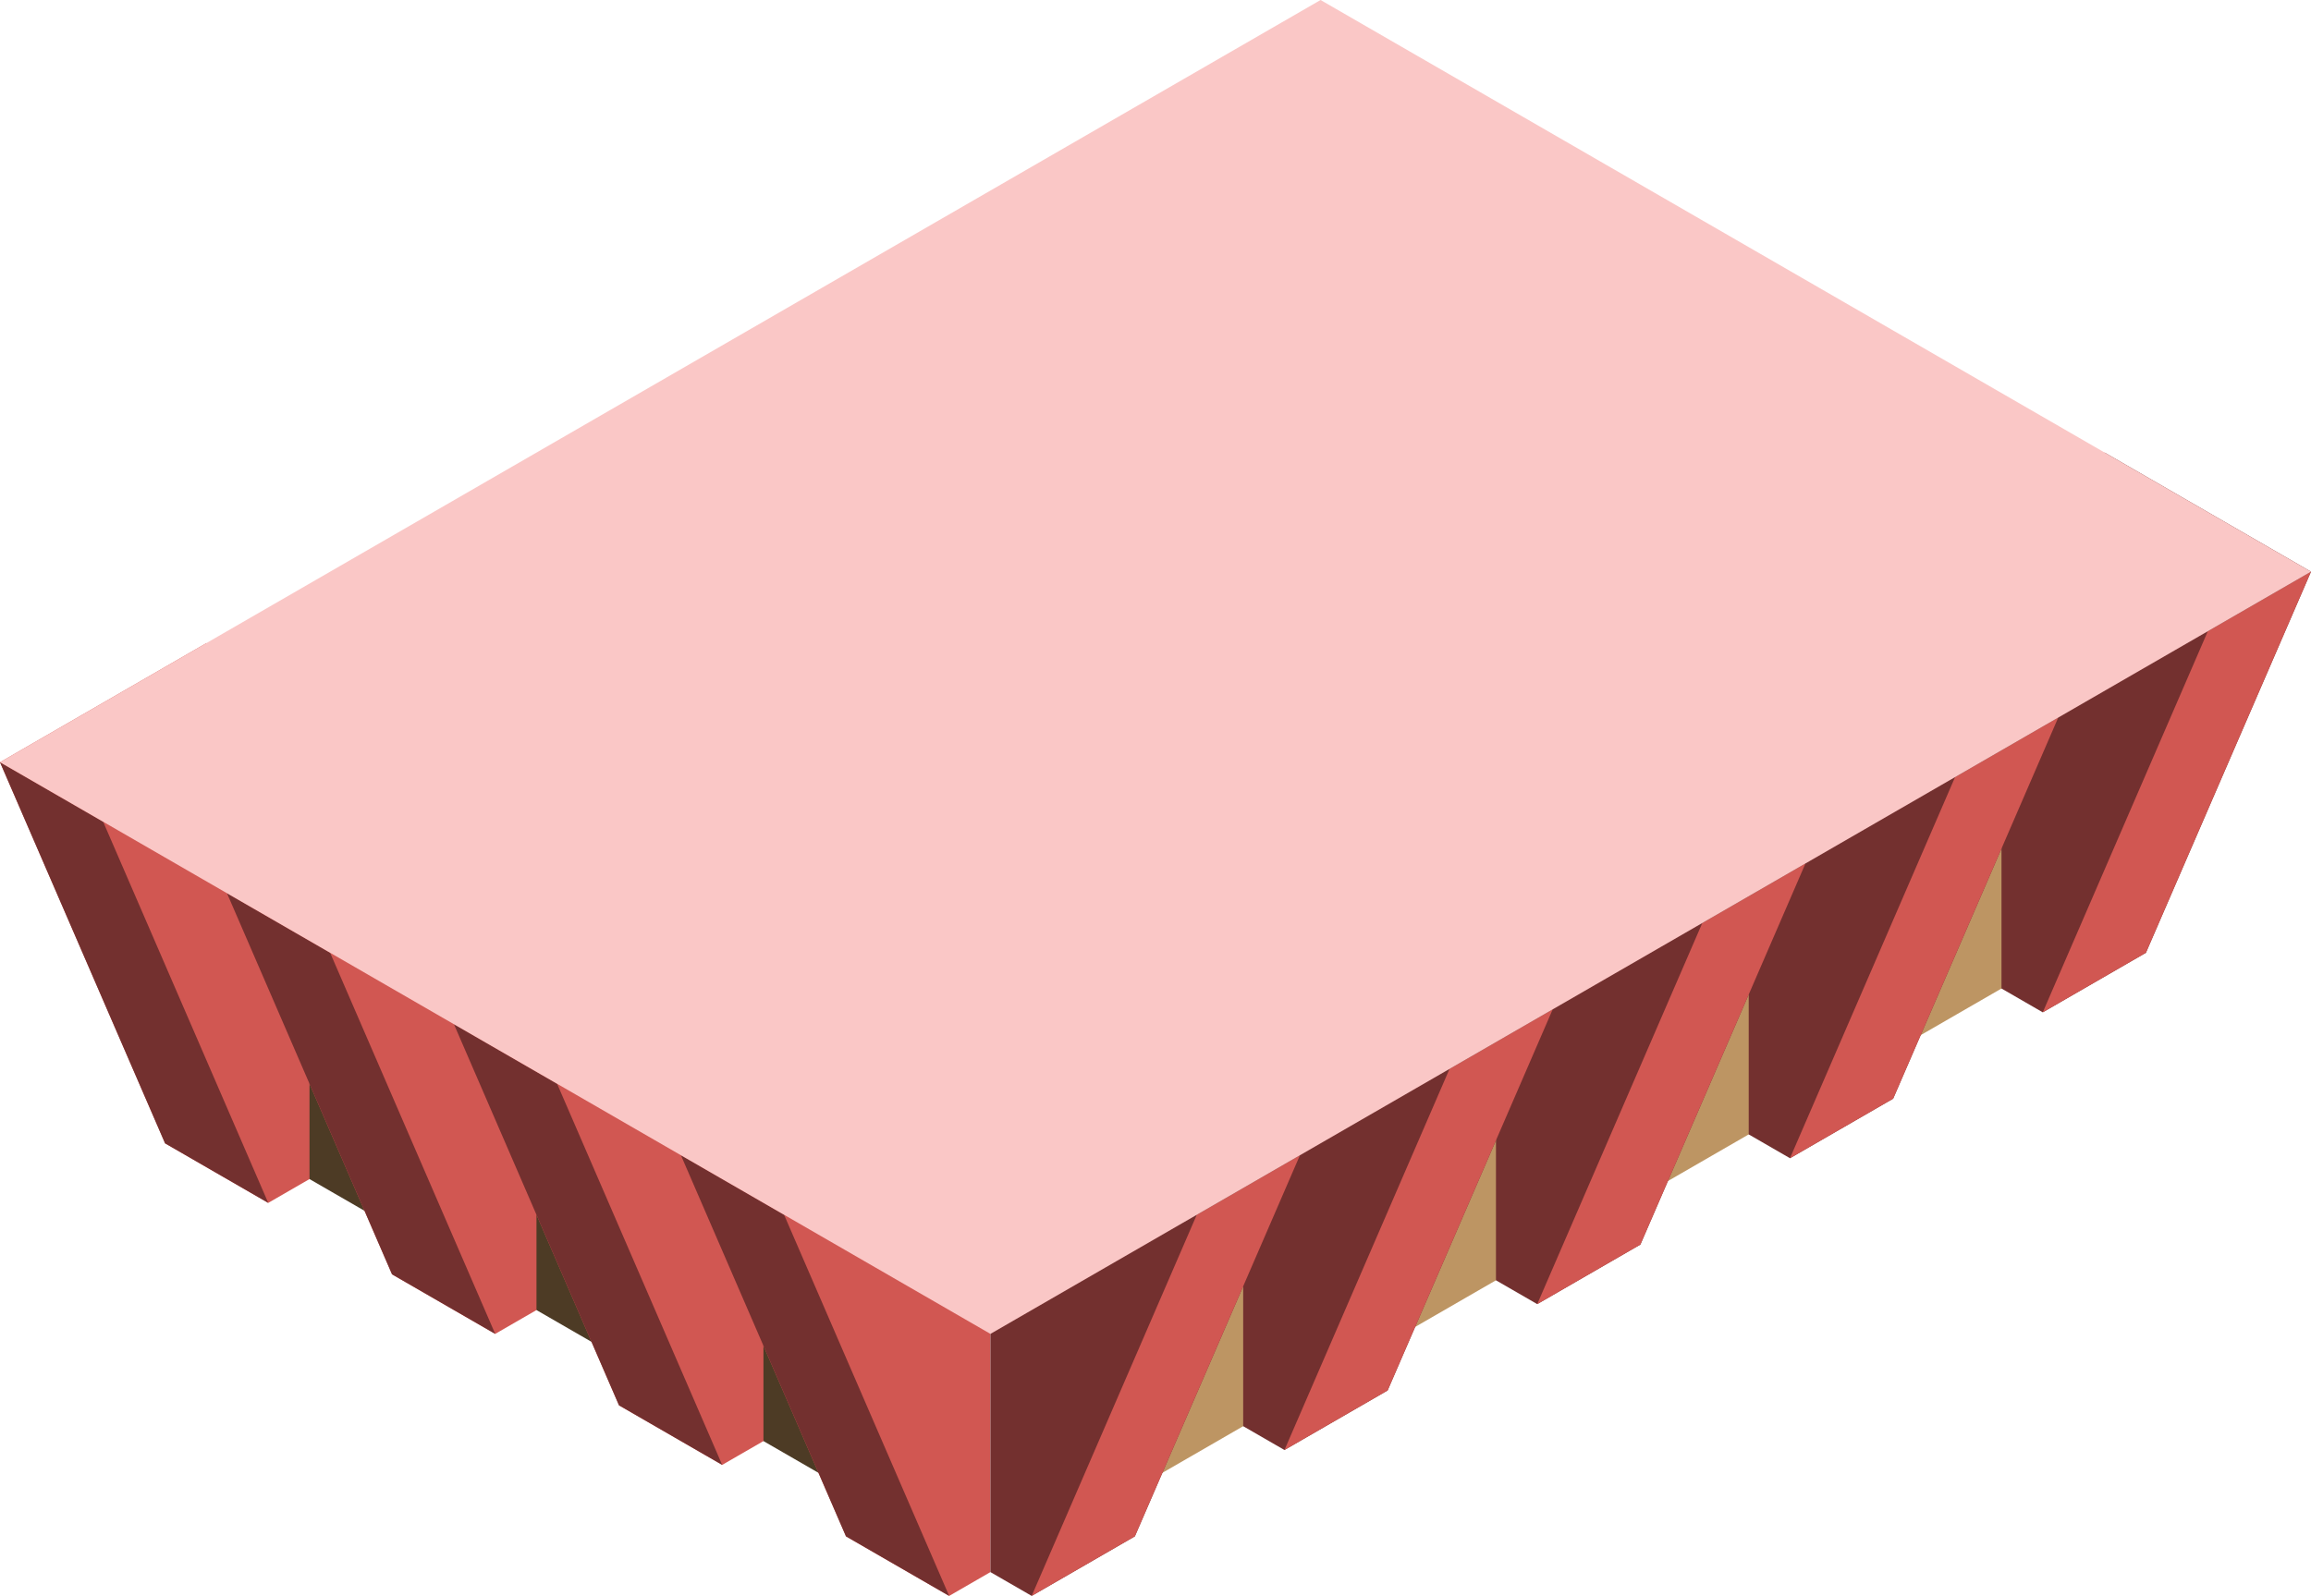 <svg id="Layer_1" data-name="Layer 1" xmlns="http://www.w3.org/2000/svg" viewBox="0 0 280 193.412">
  <defs>
    <style>
      .window-R-prim {
        fill: #bd9563;
      }

      .window-L-prim {
        fill: #4d3b25;
      }

      .exterior-R-prim {
        fill: #d15752;
      }

      .exterior-L-prim {
        fill: #73302f;
      }

      .cls-1 {
        fill: none;
      }

      .top-light {
        fill: #fac7c6;
      }
    </style>
  </defs>
  <title>Artboard 33</title>
  <g id="root">
    <path id="Path" class="window-R-prim" d="M127.5,186.196,250,115.47l2.5-30.311-125,72.169Z"/>
    <path id="Path-2" data-name="Path" class="window-L-prim" d="M112.5,186.196,20,132.791,17.5,102.48l95,54.848Z"/>
    <g id="Group">
      <path id="Path-3" data-name="Path" class="exterior-R-prim" d="M37.5,85.159,25,77.942,0,92.376l20,46.188,12.5,7.217,5-2.887Z"/>
      <path id="Path-4" data-name="Path" class="exterior-L-prim" d="M12.5,99.593,0,92.376l20,46.188,12.5,7.217Z"/>
    </g>
    <g id="Group-2" data-name="Group">
      <path id="Path-5" data-name="Path" class="exterior-R-prim" d="M65,101.036,52.5,93.82l-25,14.434,20,46.188L60,161.658l5-2.887Z"/>
      <path id="Path-6" data-name="Path" class="exterior-L-prim" d="M40,115.47l-12.5-7.217,20,46.188L60,161.658Z"/>
    </g>
    <g id="Group-3" data-name="Group">
      <path id="Path-7" data-name="Path" class="exterior-R-prim" d="M92.5,116.913,80,109.697,55,124.13l20,46.188,12.5,7.217,5-2.887Z"/>
      <path id="Path-8" data-name="Path" class="exterior-L-prim" d="M67.5,131.347,55,124.13l20,46.188,12.5,7.217Z"/>
    </g>
    <g id="Group-4" data-name="Group">
      <path id="Path-9" data-name="Path" class="exterior-R-prim" d="M120,132.791l-12.5-7.217-25,14.434,20,46.188,12.5,7.217,5-2.887Z"/>
      <path id="Path-10" data-name="Path" class="exterior-L-prim" d="M95,147.224l-12.5-7.217,20,46.188,12.5,7.217Z"/>
    </g>
    <g id="Group-5" data-name="Group">
      <path id="Path-11" data-name="Path" class="exterior-L-prim" d="M242.5,62.065,255,54.848l25,14.434L260,115.47l-12.5,7.217-5-2.887Z"/>
      <path id="Path-12" data-name="Path" class="exterior-R-prim" d="M267.5,76.499,280,69.282,260,115.47l-12.5,7.217Z"/>
    </g>
    <g id="Group-6" data-name="Group">
      <path id="Path-13" data-name="Path" class="exterior-L-prim" d="M211.875,79.746l12.5-7.217,25,14.434-20,46.188-12.5,7.217-5-2.887Z"/>
      <path id="Path-14" data-name="Path" class="exterior-R-prim" d="M236.875,94.18l12.5-7.217-20,46.188-12.5,7.217Z"/>
    </g>
    <g id="Group-7" data-name="Group">
      <path id="Path-15" data-name="Path" class="exterior-L-prim" d="M181.25,97.428l12.5-7.217,25,14.434-20,46.188-12.5,7.217-5-2.887Z"/>
      <path id="Path-16" data-name="Path" class="exterior-R-prim" d="M206.25,111.862l12.5-7.217-20,46.188-12.5,7.217Z"/>
    </g>
    <g id="Group-8" data-name="Group">
      <path id="Path-17" data-name="Path" class="exterior-L-prim" d="M150.625,115.109l12.5-7.217,25,14.434-20,46.188-12.5,7.217-5-2.887Z"/>
      <path id="Path-18" data-name="Path" class="exterior-R-prim" d="M175.625,129.543l12.5-7.217-20,46.188-12.5,7.217Z"/>
    </g>
    <g id="Group-9" data-name="Group">
      <path id="Path-19" data-name="Path" class="exterior-L-prim" d="M120,132.791l12.5-7.217,25,14.434-20,46.188-12.5,7.217-5-2.887Z"/>
      <path id="Path-20" data-name="Path" class="exterior-R-prim" d="M145,147.224l12.5-7.217-20,46.188L125,193.412Z"/>
    </g>
    <line id="roof-left" class="cls-1" x1="145" y1="147.224" x2="280" y2="69.282"/>
    <line id="Path-21" data-name="Path" class="cls-1" x1="120" y1="132.791" x2="145" y2="147.224"/>
    <line id="Path-22" data-name="Path" class="cls-1" x1="120" y1="132.791" x2="95" y2="147.224"/>
    <path id="anchor_0_161.658_290" class="top-light" d="M0,92.376,160,0,280,69.282l-160,92.376Z"/>
  </g>
</svg>
